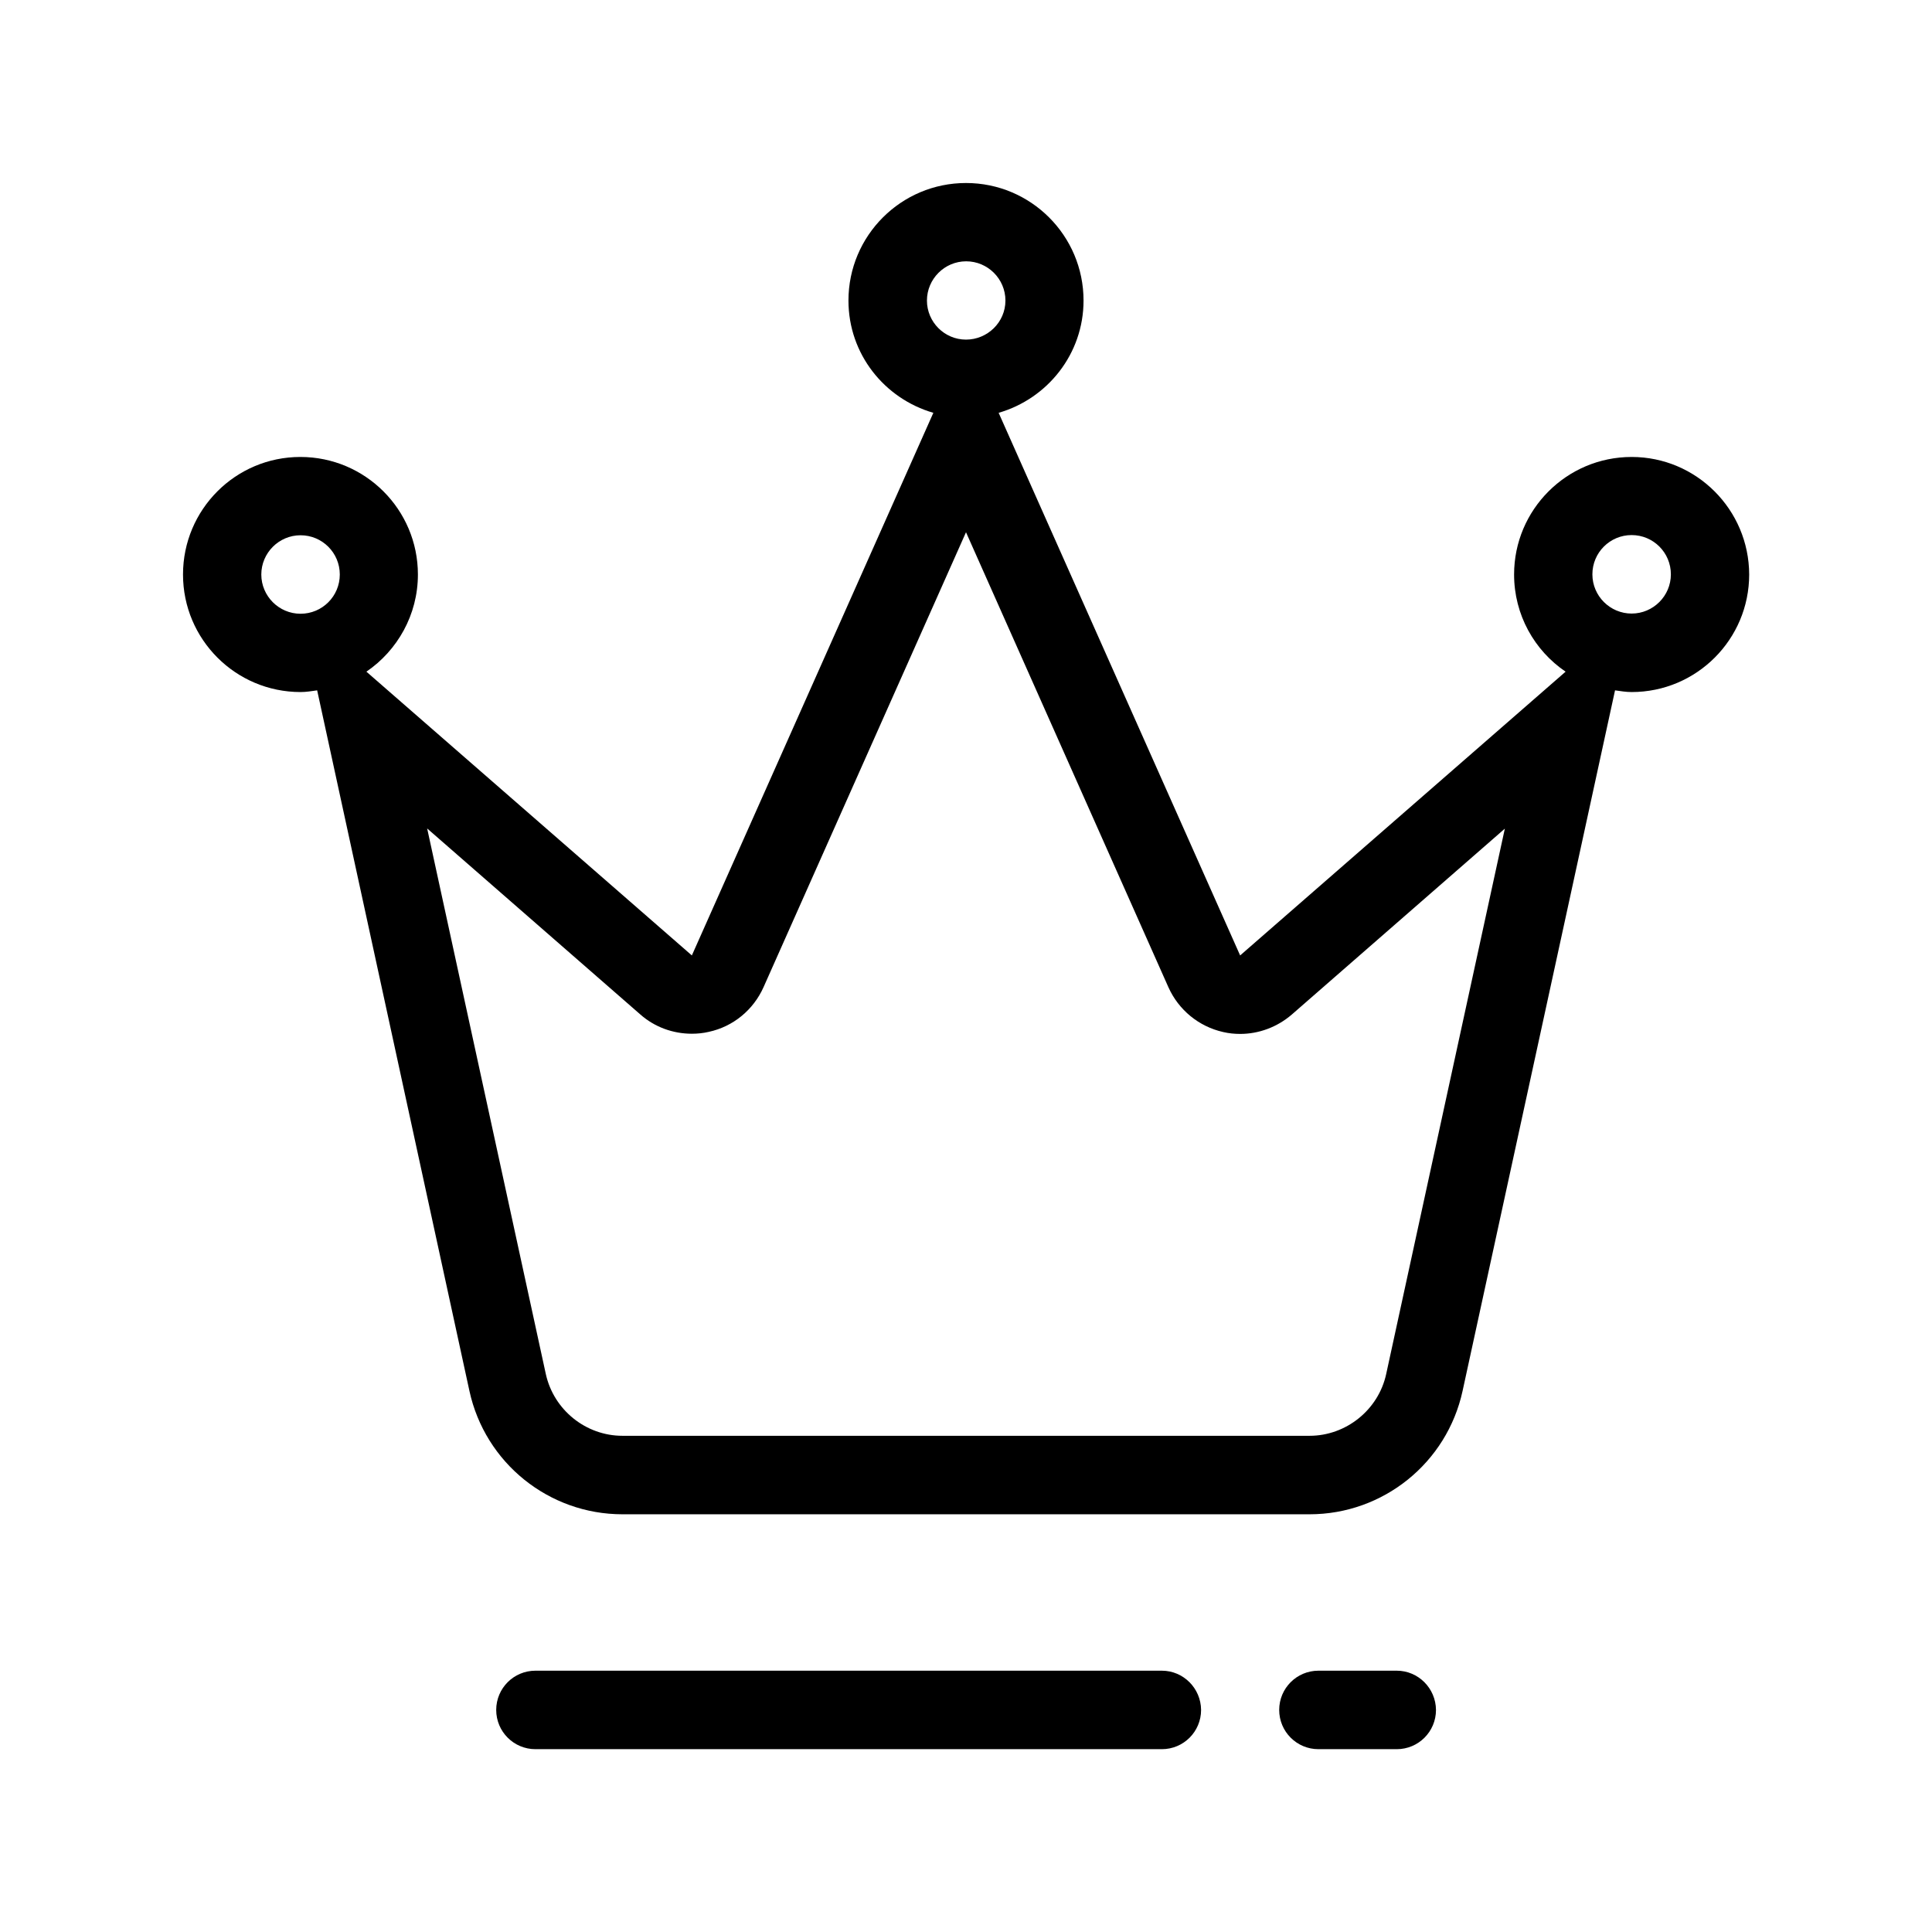 <?xml version="1.0" standalone="no"?><!DOCTYPE svg PUBLIC "-//W3C//DTD SVG 1.1//EN" "http://www.w3.org/Graphics/SVG/1.1/DTD/svg11.dtd"><svg t="1729427591250" class="icon" viewBox="0 0 1024 1024" version="1.1" xmlns="http://www.w3.org/2000/svg" p-id="3751" xmlns:xlink="http://www.w3.org/1999/xlink" width="200" height="200"><path d="M615.8 885.5h-332c-11.5 0-20.8 9.3-20.8 20.8s9.3 20.8 20.8 20.8h332c11.5 0 20.8-9.3 20.8-20.8-0.1-11.5-9.4-20.8-20.8-20.8zM740.3 885.5h-41.5c-11.5 0-20.8 9.3-20.8 20.8s9.3 20.8 20.8 20.8h41.5c11.5 0 20.8-9.3 20.8-20.8-0.1-11.5-9.4-20.8-20.8-20.8zM864.8 242.2c-34.4 0-62.3 27.9-62.3 62.3 0 21.4 10.8 40.3 27.3 51.5L657.3 506.4l-128-287.6c25.9-7.5 45-31.2 45-59.5 0-34.4-27.9-62.3-62.3-62.3s-62.3 27.9-62.3 62.3c0 28.4 19.1 52 45 59.5l-128 287.6L194.2 356c16.4-11.2 27.3-30.1 27.3-51.5 0-34.4-27.9-62.3-62.3-62.3S97 270.1 97 304.5s27.9 62.3 62.3 62.3c3 0 5.9-0.5 8.8-0.9l80.7 371.3c8.3 38.2 42.1 65.4 81.1 65.4h364.2c39 0 72.8-27.2 81.1-65.4L856 365.9c2.9 0.4 5.8 0.9 8.8 0.9 34.4 0 62.3-27.9 62.3-62.3-0.1-34.4-28-62.3-62.3-62.3z m-726.3 62.3c0-11.4 9.3-20.8 20.8-20.8s20.8 9.3 20.8 20.8-9.3 20.8-20.8 20.8-20.8-9.4-20.8-20.8z m352.8-145.2c0-11.4 9.3-20.8 20.8-20.8 11.4 0 20.8 9.3 20.8 20.8S523.4 180 512 180c-11.4 0-20.7-9.3-20.7-20.7z m243.4 569c-4.1 18.9-21.2 32.7-40.6 32.7H329.9c-19.4 0-36.4-13.7-40.6-32.7l-62.9-289.2 113 98.6c7.6 6.7 17.3 10.2 27.3 10.2 3 0 6-0.3 9-1 12.9-2.8 23.6-11.6 29-23.7L512 282.1l107.3 241.2c5.4 12 16.1 20.8 29 23.7 3 0.7 6 1 9 1 9.9 0 19.6-3.6 27.3-10.2l113-98.6-62.9 289.1z m130.1-403.1c-11.4 0-20.8-9.3-20.8-20.8s9.3-20.8 20.8-20.8 20.8 9.3 20.8 20.8-9.4 20.8-20.8 20.8z" p-id="3752"></path></svg>